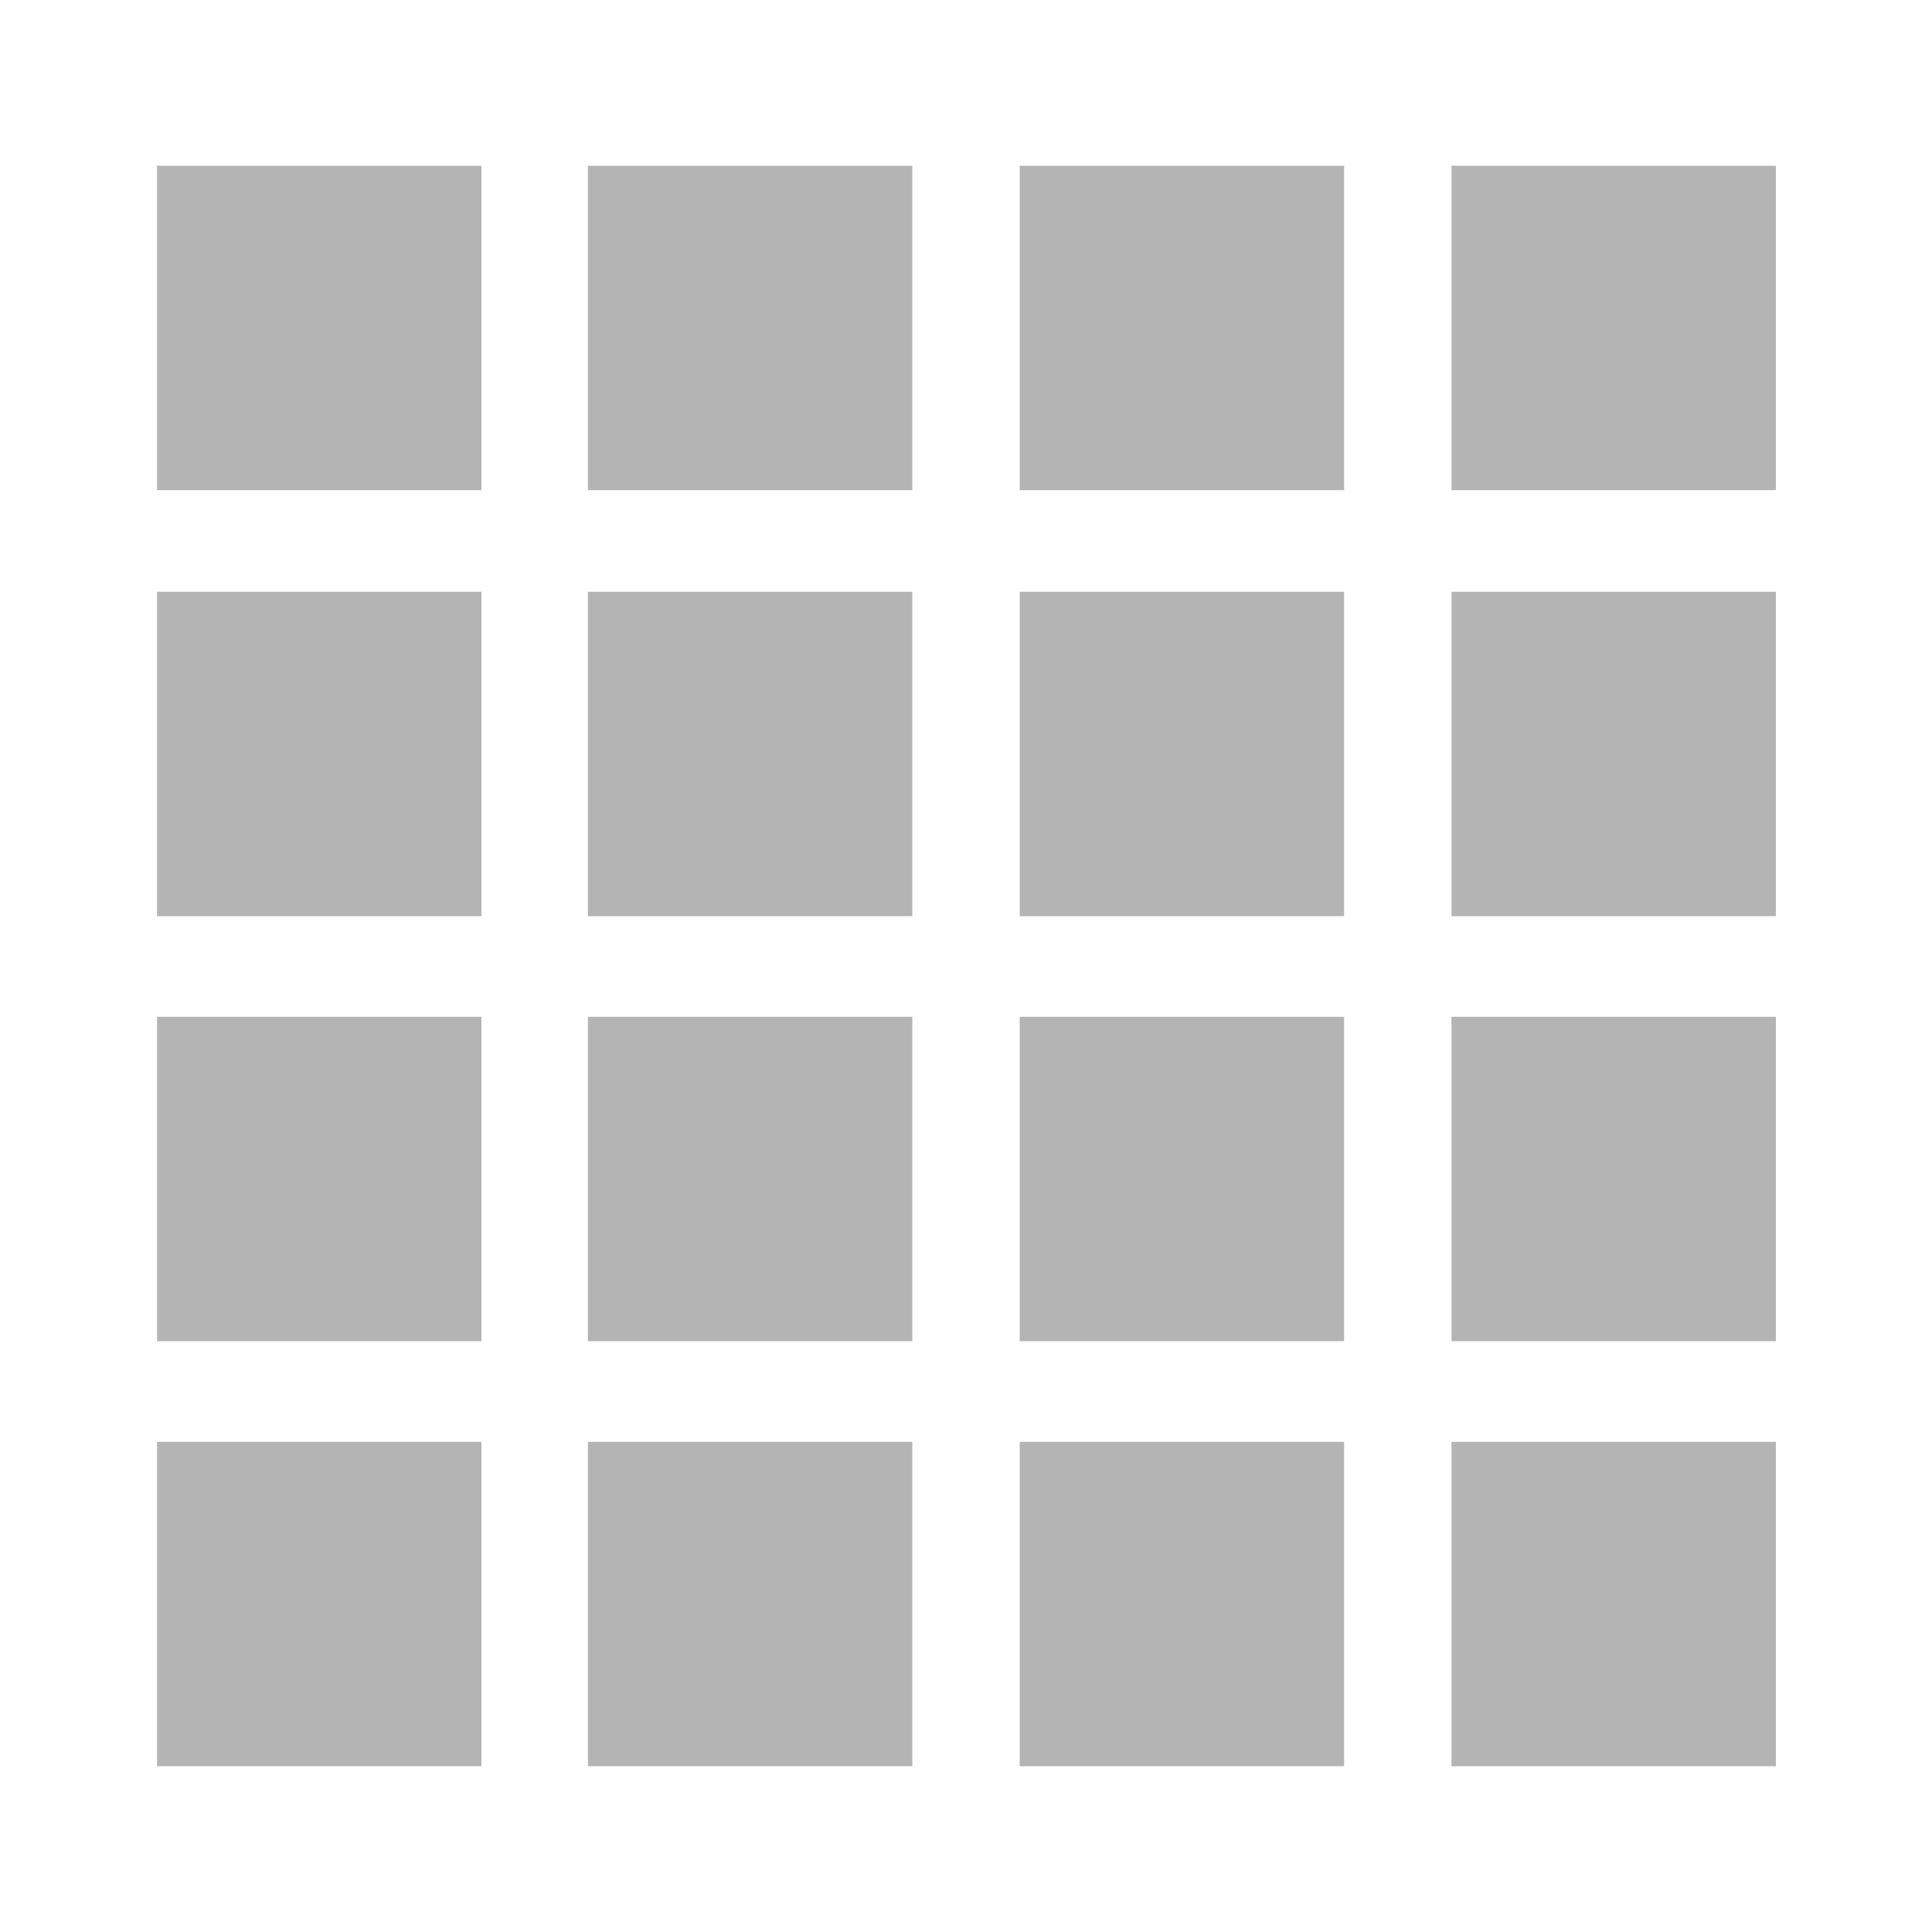 <?xml version="1.0" encoding="utf-8"?>
<!-- Generator: Adobe Illustrator 24.2.3, SVG Export Plug-In . SVG Version: 6.00 Build 0)  -->
<svg version="1.1" id="Layer_1" xmlns="http://www.w3.org/2000/svg" xmlns:xlink="http://www.w3.org/1999/xlink" x="0px" y="0px"
	 viewBox="0 0 200 200" style="enable-background:new 0 0 200 200;" xml:space="preserve">
<style type="text/css">
	.st0{fill:#B4B4B5;stroke:#B4B4B5;stroke-width:4.697;stroke-linecap:square;stroke-miterlimit:10;}
	.st1{fill:#B4B4B5;stroke:#B4B4B5;stroke-width:3.279;stroke-linecap:square;stroke-miterlimit:10;}
	.st2{fill:#B4B4B5;stroke:#B4B4B5;stroke-width:2.426;stroke-linecap:square;stroke-miterlimit:10;}
	.st3{fill:#B4B4B5;stroke:#B4B4B5;stroke-width:1.903;stroke-linecap:square;stroke-miterlimit:10;}
	.st4{fill:#FFFFFF;stroke:#B4B4B5;stroke-width:7.448;stroke-linecap:square;stroke-miterlimit:10;}
	.st5{fill:none;stroke:#B4B4B5;stroke-width:8.536;stroke-linecap:square;stroke-miterlimit:10;}
</style>
<g>
	<g>
		<rect x="17.9" y="18.8" class="st1" width="30.3" height="30.3"/>
		<rect x="17.9" y="62.9" class="st1" width="30.3" height="30.3"/>
		<rect x="17.9" y="106.9" class="st1" width="30.3" height="30.3"/>
		<rect x="17.9" y="150.9" class="st1" width="30.3" height="30.3"/>
	</g>
	<g>
		<rect x="62.5" y="18.8" class="st1" width="30.3" height="30.3"/>
		<rect x="62.5" y="62.9" class="st1" width="30.3" height="30.3"/>
		<rect x="62.5" y="106.9" class="st1" width="30.3" height="30.3"/>
		<rect x="62.5" y="150.9" class="st1" width="30.3" height="30.3"/>
	</g>
	<g>
		<rect x="107.2" y="18.8" class="st1" width="30.3" height="30.3"/>
		<rect x="107.2" y="62.9" class="st1" width="30.3" height="30.3"/>
		<rect x="107.2" y="106.9" class="st1" width="30.3" height="30.3"/>
		<rect x="107.2" y="150.9" class="st1" width="30.3" height="30.3"/>
	</g>
	<g>
		<rect x="151.9" y="18.8" class="st1" width="30.3" height="30.3"/>
		<rect x="151.9" y="62.9" class="st1" width="30.3" height="30.3"/>
		<rect x="151.9" y="106.9" class="st1" width="30.3" height="30.3"/>
		<rect x="151.9" y="150.9" class="st1" width="30.3" height="30.3"/>
	</g>
</g>
</svg>
